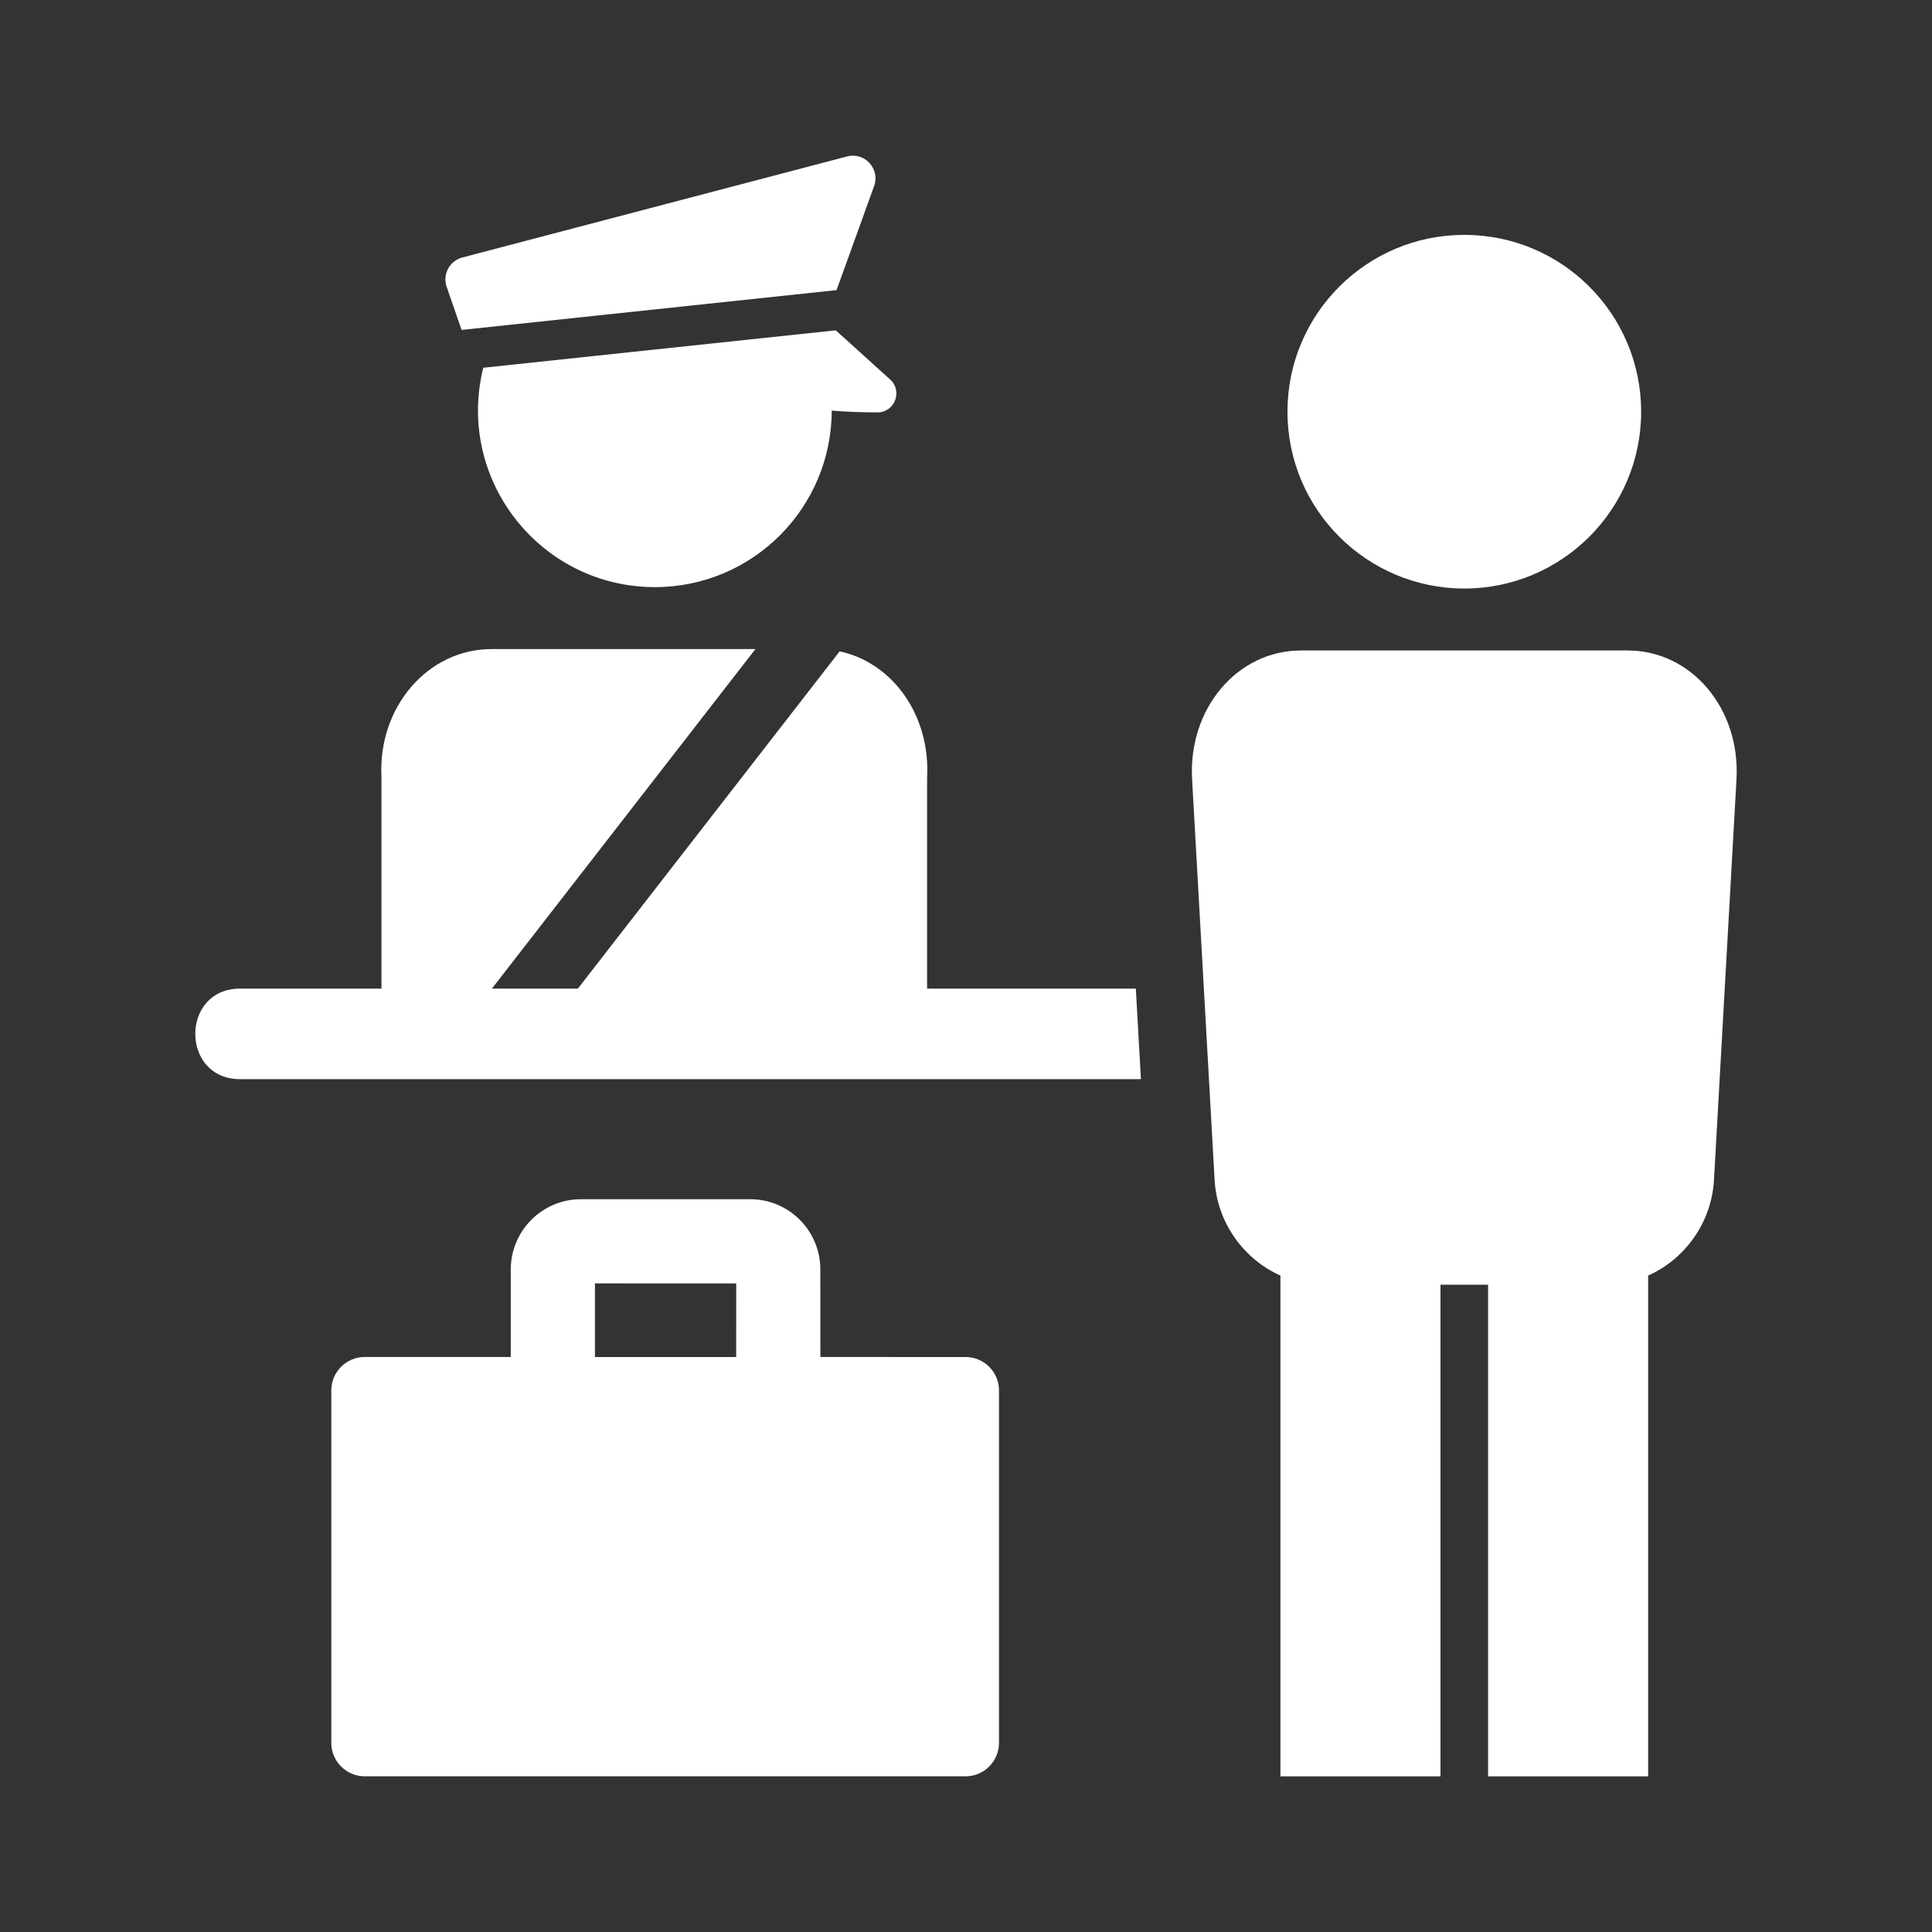 <?xml version="1.0" encoding="utf-8"?>
<!-- Generator: Adobe Illustrator 18.1.1, SVG Export Plug-In . SVG Version: 6.00 Build 0)  -->
<svg version="1.2" baseProfile="tiny" xmlns="http://www.w3.org/2000/svg" xmlns:xlink="http://www.w3.org/1999/xlink" x="0px"
	 y="0px" width="128px" height="128px" viewBox="0 0 128 128" xml:space="preserve">
<rect x="0" y="0" width="128" height="128" fill="#333333" stroke="none"/>
<g id="_x31_28px_boxes" display="none">
	<rect display="inline" fill="none" width="128" height="128"/>
</g>
<g id="Production">
	<g>
		<path fill="#ffffff" d="M61.422,65.497v-13.968c0.232-4.12-2.27-7.621-5.794-8.375l-17.341,22.343h-5.696
			l17.459-22.495H32.579c-4.254,0-7.566,3.869-7.305,8.527v13.968h-9.362c-3.964,0-3.968,6,0,6h59.677l-0.337-6H61.422
			z"/>
		<path fill="#ffffff" d="M63.973,89.906l-9.62-0.001l-0.004-5.815c-0.005-2.558-2.085-4.638-4.637-4.638
			l-11.231,0c-2.552,0-4.633,2.08-4.641,4.639l0,5.814l-9.674-0.001
			c-1.225,0-2.216,0.991-2.216,2.214l0,23.35c-0,1.223,0.991,2.217,2.216,2.217h39.807
			c1.219-0,2.213-0.994,2.213-2.217V92.12C66.186,90.895,65.193,89.906,63.973,89.906z M48.774,89.906
			l-9.358-0l0-4.879l9.36,0.004L48.774,89.906z"/>
		<path fill="#ffffff" d="M108.73,27.276c0-6.471-5.245-11.715-11.716-11.715c-6.47,0-11.716,5.245-11.716,11.715
			c0,6.495,5.276,11.716,11.716,11.716C103.457,38.993,108.73,33.769,108.73,27.276z"/>
		<path fill="#ffffff" d="M109.195,84.509c2.421-1.079,4.201-3.49,4.361-6.337l1.491-26.55
			c0.262-4.659-2.969-8.527-7.223-8.527H86.204c-4.254,0-7.485,3.869-7.225,8.527l1.492,26.55
			c0.16,2.846,1.939,5.258,4.361,6.337v33.178h10.604V85.115h3.154v32.572h10.604V84.509z"/>
		<path fill="#ffffff" d="M32.017,24.364c-1.834,7.417,3.79,14.535,11.372,14.535c6.463,0,11.703-5.234,11.715-11.695
			c0.941,0.075,1.926,0.117,2.954,0.117l0.082-0c1.14-0.002,1.681-1.413,0.836-2.177l-3.604-3.259
			L32.017,24.364z"/>
		<path fill="#ffffff" d="M55.424,19.221l2.489-6.897c0.408-1.131-0.621-2.267-1.792-1.96l-25.493,6.696
			c-0.845,0.222-1.323,1.116-1.036,1.942l0.99,2.856L55.424,19.221z"/>
	</g>
</g>
</svg>

